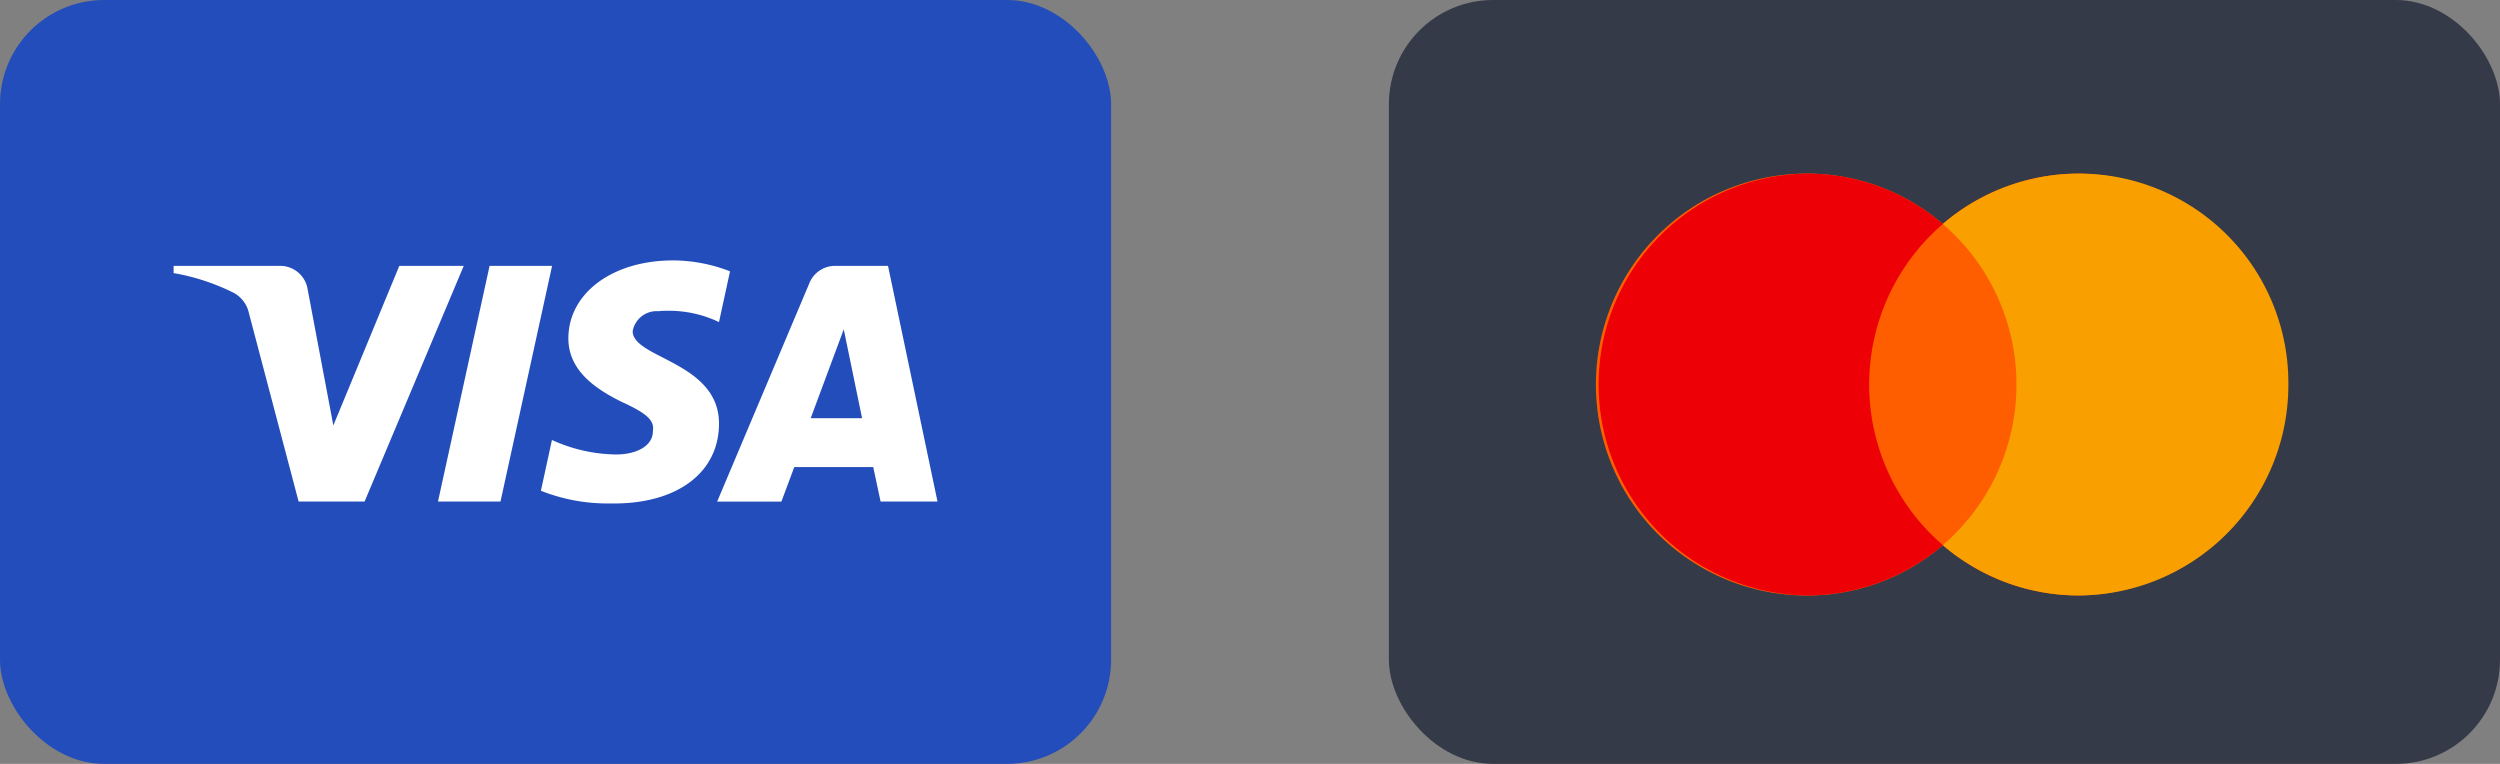 <svg xmlns="http://www.w3.org/2000/svg" width="72" height="22" viewBox="0 0 72 22">
  <rect x="0" y="0" width="72" height="22" fill="#808080" stroke="none"/>
  <g id="Group_7046" data-name="Group 7046" transform="translate(-88 -586)">
    <g id="Icon_Payment_Networks_Visa" data-name="Icon/Payment Networks/Visa" transform="translate(88 586)">
      <g id="visa">
        <rect id="visa-bg" width="32" height="22" rx="3" fill="#224dba"/>
        <path id="visa-logo" d="M12.686,7l-.151,0a5.2,5.2,0,0,1-1.957-.366l.318-1.463a4.559,4.559,0,0,0,1.851.418c.526,0,1.057-.21,1.057-.679.049-.3-.177-.507-.9-.836-.714-.354-1.535-.881-1.535-1.828C11.37.944,12.638,0,14.385,0a4.577,4.577,0,0,1,1.64.314l-.318,1.462a3.339,3.339,0,0,0-1.45-.326c-.1,0-.2,0-.295.013a.7.7,0,0,0-.741.575c0,.312.4.521.872.762.719.371,1.614.833,1.614,1.9C15.707,6.1,14.521,7,12.686,7ZM17.5,6.946H15.654L18.3.679a.8.8,0,0,1,.741-.522h1.534L22,6.944H20.361l-.212-.992H17.875l-.37.992Zm1.8-4.961-.952,2.559h1.48ZM9.414,6.945h-1.8L9.1.157h1.8L9.414,6.945Zm-3.914,0H3.6L2.168,1.515A.874.874,0,0,0,1.745.941,6.233,6.233,0,0,0,0,.365V.157H3.067a.8.8,0,0,1,.794.679L4.6,4.753,6.5.157H8.356L5.5,6.945Z" transform="translate(5 7.5)" fill="#fff"/>
      </g>
    </g>
    <g id="Icon_Payment_Networks_MasterCard" data-name="Icon/Payment Networks/MasterCard" transform="translate(128 586)">
      <g id="mastercard">
        <rect id="mastercard-bg" width="32" height="22" rx="3" fill="#353a48"/>
        <g id="Group" transform="translate(6 4.5)">
          <path id="Combined_Shape" data-name="Combined Shape" d="M9.953,10.7a5.99,5.99,0,0,1-3.915,1.451A6.075,6.075,0,0,1,6.037,0,5.99,5.99,0,0,1,9.953,1.451,5.99,5.99,0,0,1,13.868,0a6.075,6.075,0,0,1,0,12.149A5.99,5.99,0,0,1,9.953,10.7Z" transform="translate(0 0.5)" fill="#ff5e00"/>
          <path id="Combined_Shape-2" data-name="Combined Shape" d="M6.037,12.149A6.075,6.075,0,0,1,6.037,0,6.015,6.015,0,0,1,9.953,1.451a6.1,6.1,0,0,0,0,9.247A6.015,6.015,0,0,1,6.037,12.149Z" transform="translate(0 0.5)" fill="#ed0006"/>
          <path id="Combined_Shape-3" data-name="Combined Shape" d="M3.916,12.149A6.017,6.017,0,0,1,0,10.7,6.083,6.083,0,0,0,2.121,6.075,6.085,6.085,0,0,0,0,1.451,6.029,6.029,0,0,1,9.952,6.075,6.062,6.062,0,0,1,3.916,12.149Z" transform="translate(9.953 0.5)" fill="#f9a000"/>
        </g>
      </g>
    </g>
  </g>
</svg>
